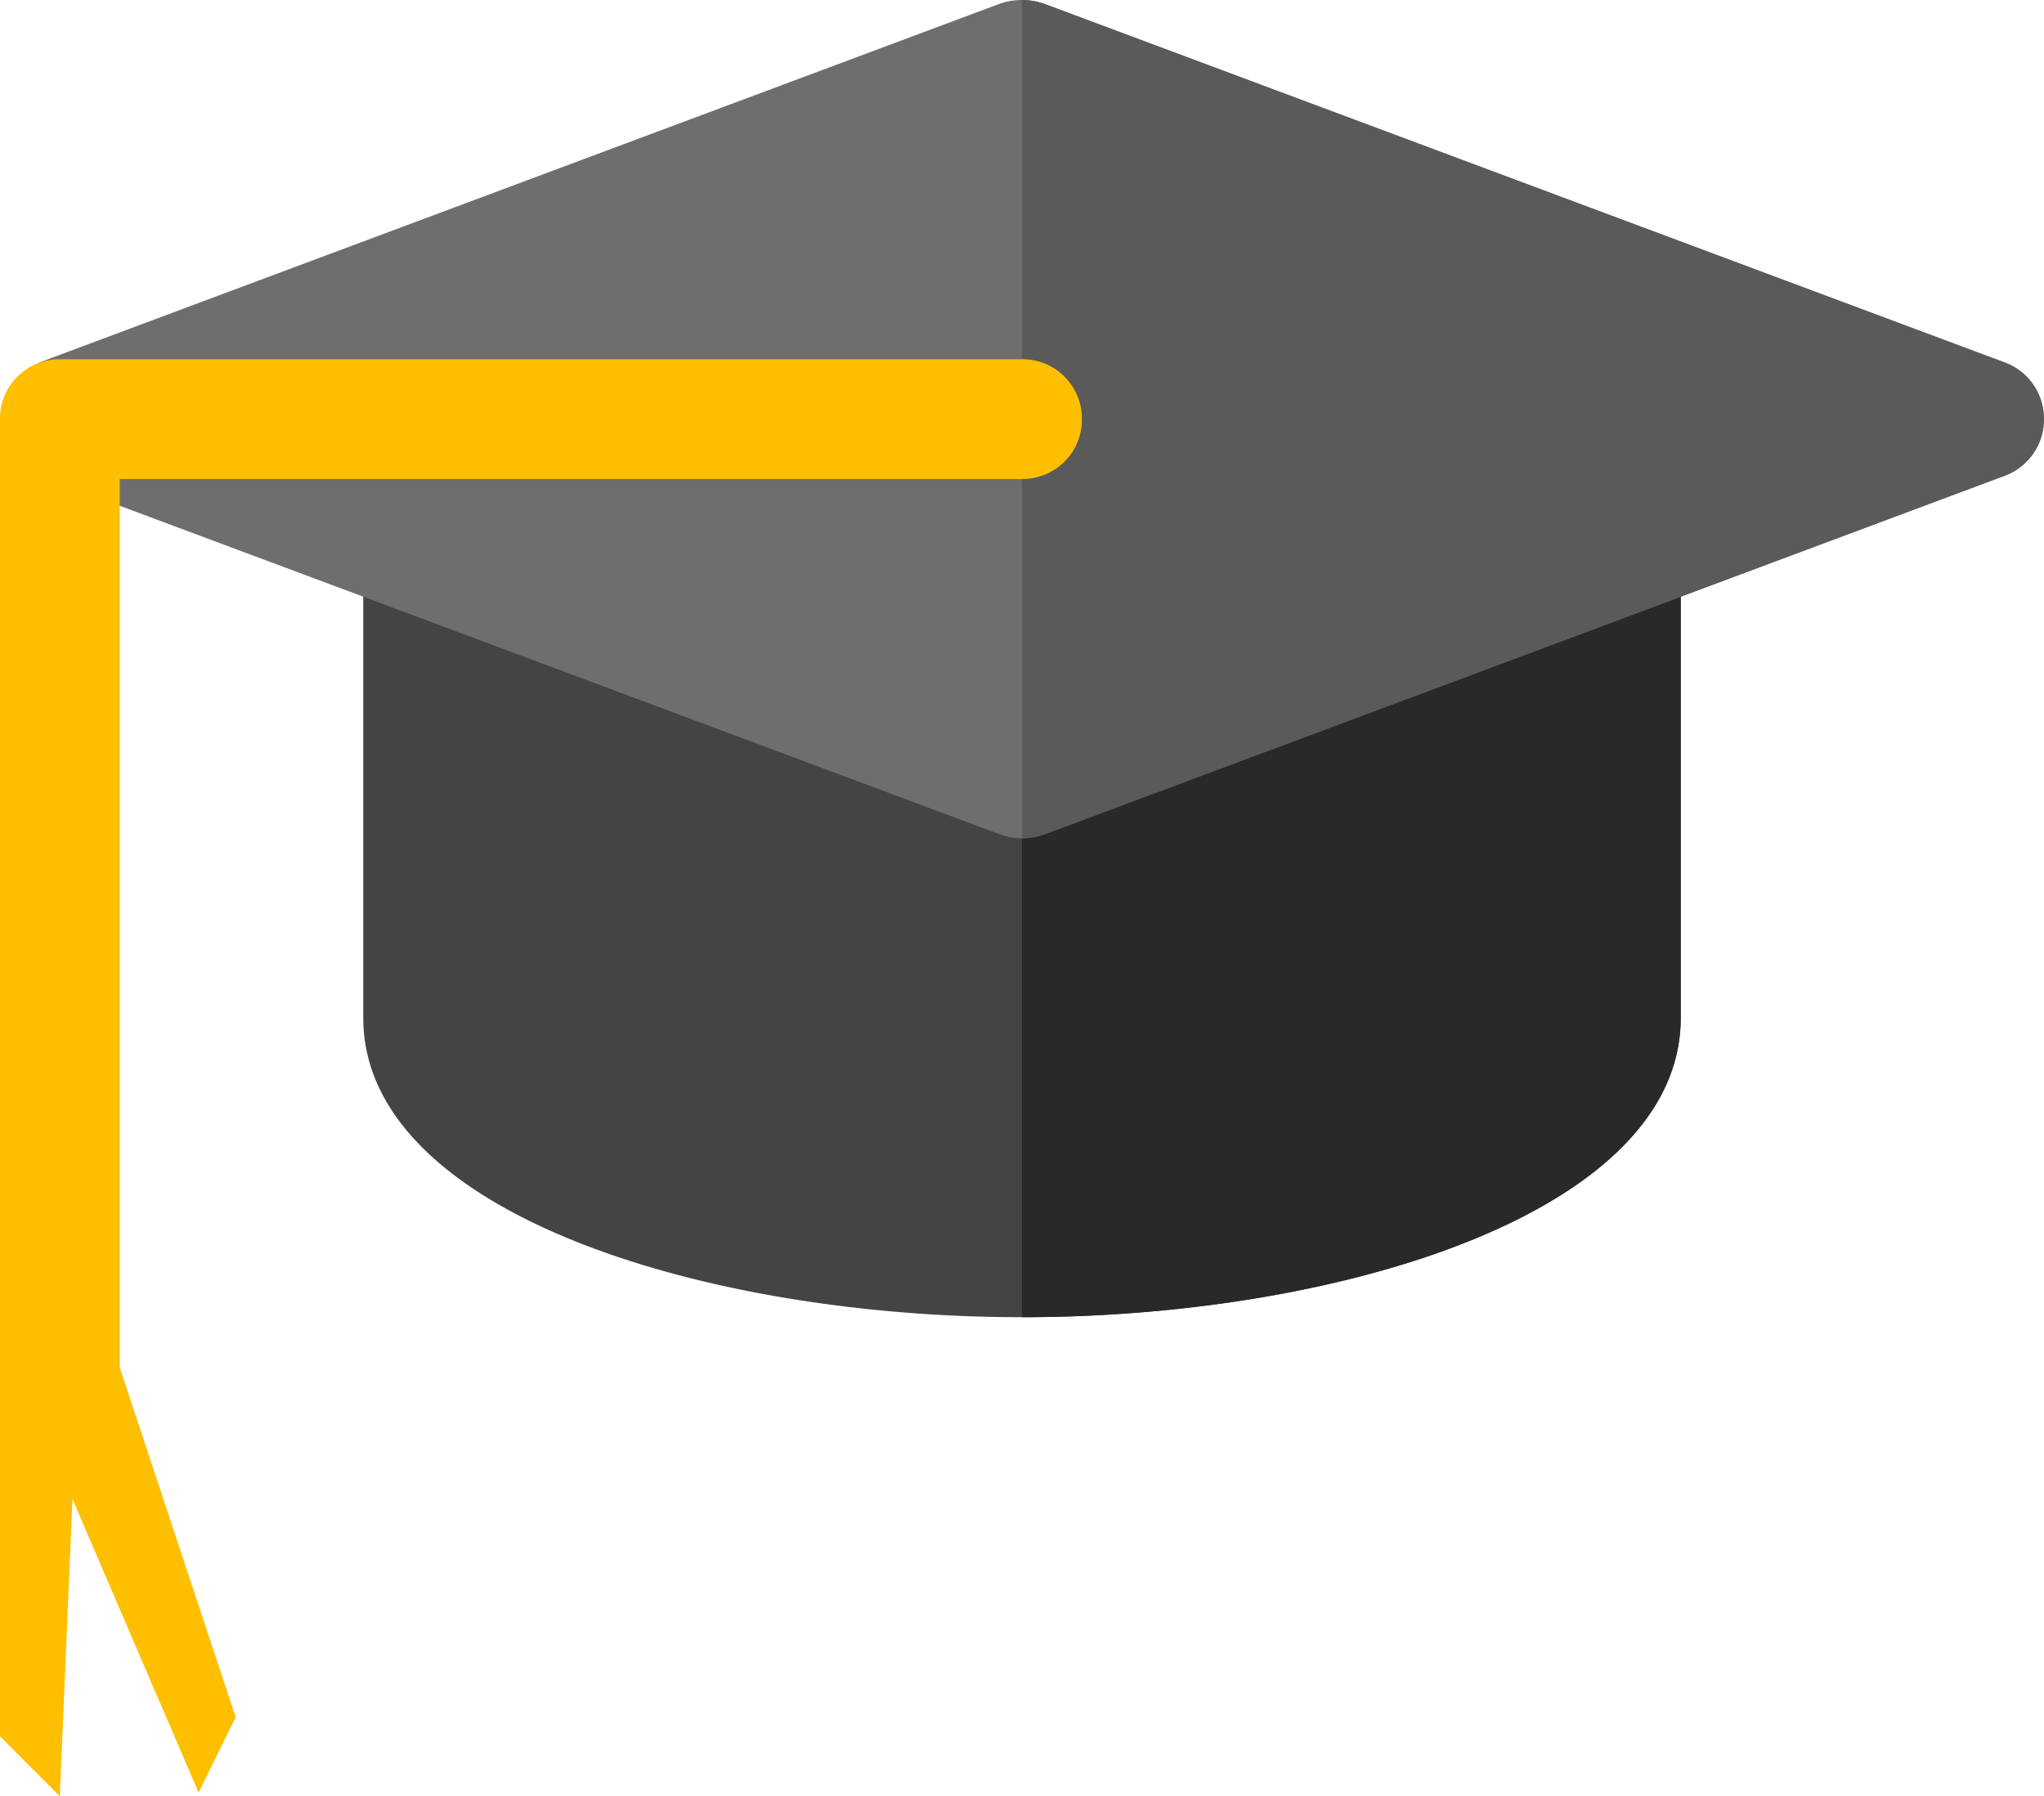<svg xmlns="http://www.w3.org/2000/svg" viewBox="0 0 282.01 247.86"><defs><style>.cls-1{fill:#444;}.cls-2{fill:#292929;}.cls-3{fill:#6e6e6e;}.cls-4{fill:#5a5a5a;}.cls-5{fill:#fdbf00;}</style></defs><title>ic_launcher</title><g id="Layer_2" data-name="Layer 2"><g id="Layer_1-2" data-name="Layer 1"><path class="cls-1" d="M231.89,76.34v64.11c0,26.77-46.77,41.31-90.89,41.31s-90.88-14.54-90.88-41.31V76.34a8.29,8.29,0,0,1,8.26-8.26H223.62A8.29,8.29,0,0,1,231.89,76.34Z"/><path class="cls-2" d="M231.89,76.34v64.11c0,26.77-46.77,41.31-90.89,41.31V68.08h82.62A8.29,8.29,0,0,1,231.89,76.34Z"/><path class="cls-3" d="M282,57.83a8.29,8.29,0,0,1-5.29,7.77L144,115.17a9.1,9.1,0,0,1-5.95,0L5.29,65.6V50.07L138,.49a9.28,9.28,0,0,1,5.95,0L276.72,50.07A8.27,8.27,0,0,1,282,57.83Z"/><path class="cls-4" d="M282,57.83a8.29,8.29,0,0,1-5.29,7.77L144,115.17a9.36,9.36,0,0,1-3,.5V0a9.64,9.64,0,0,1,3,.49L276.72,50.07A8.27,8.27,0,0,1,282,57.83Z"/><path class="cls-5" d="M149.27,57.83A8.19,8.19,0,0,1,141,66.1H16.52V188.7l16,48.25-5.12,10.41L10,206.86l-1.75,41L0,239.6V57.83a8.18,8.18,0,0,1,8.26-8.26H141A8.19,8.19,0,0,1,149.27,57.83Z"/></g></g></svg>